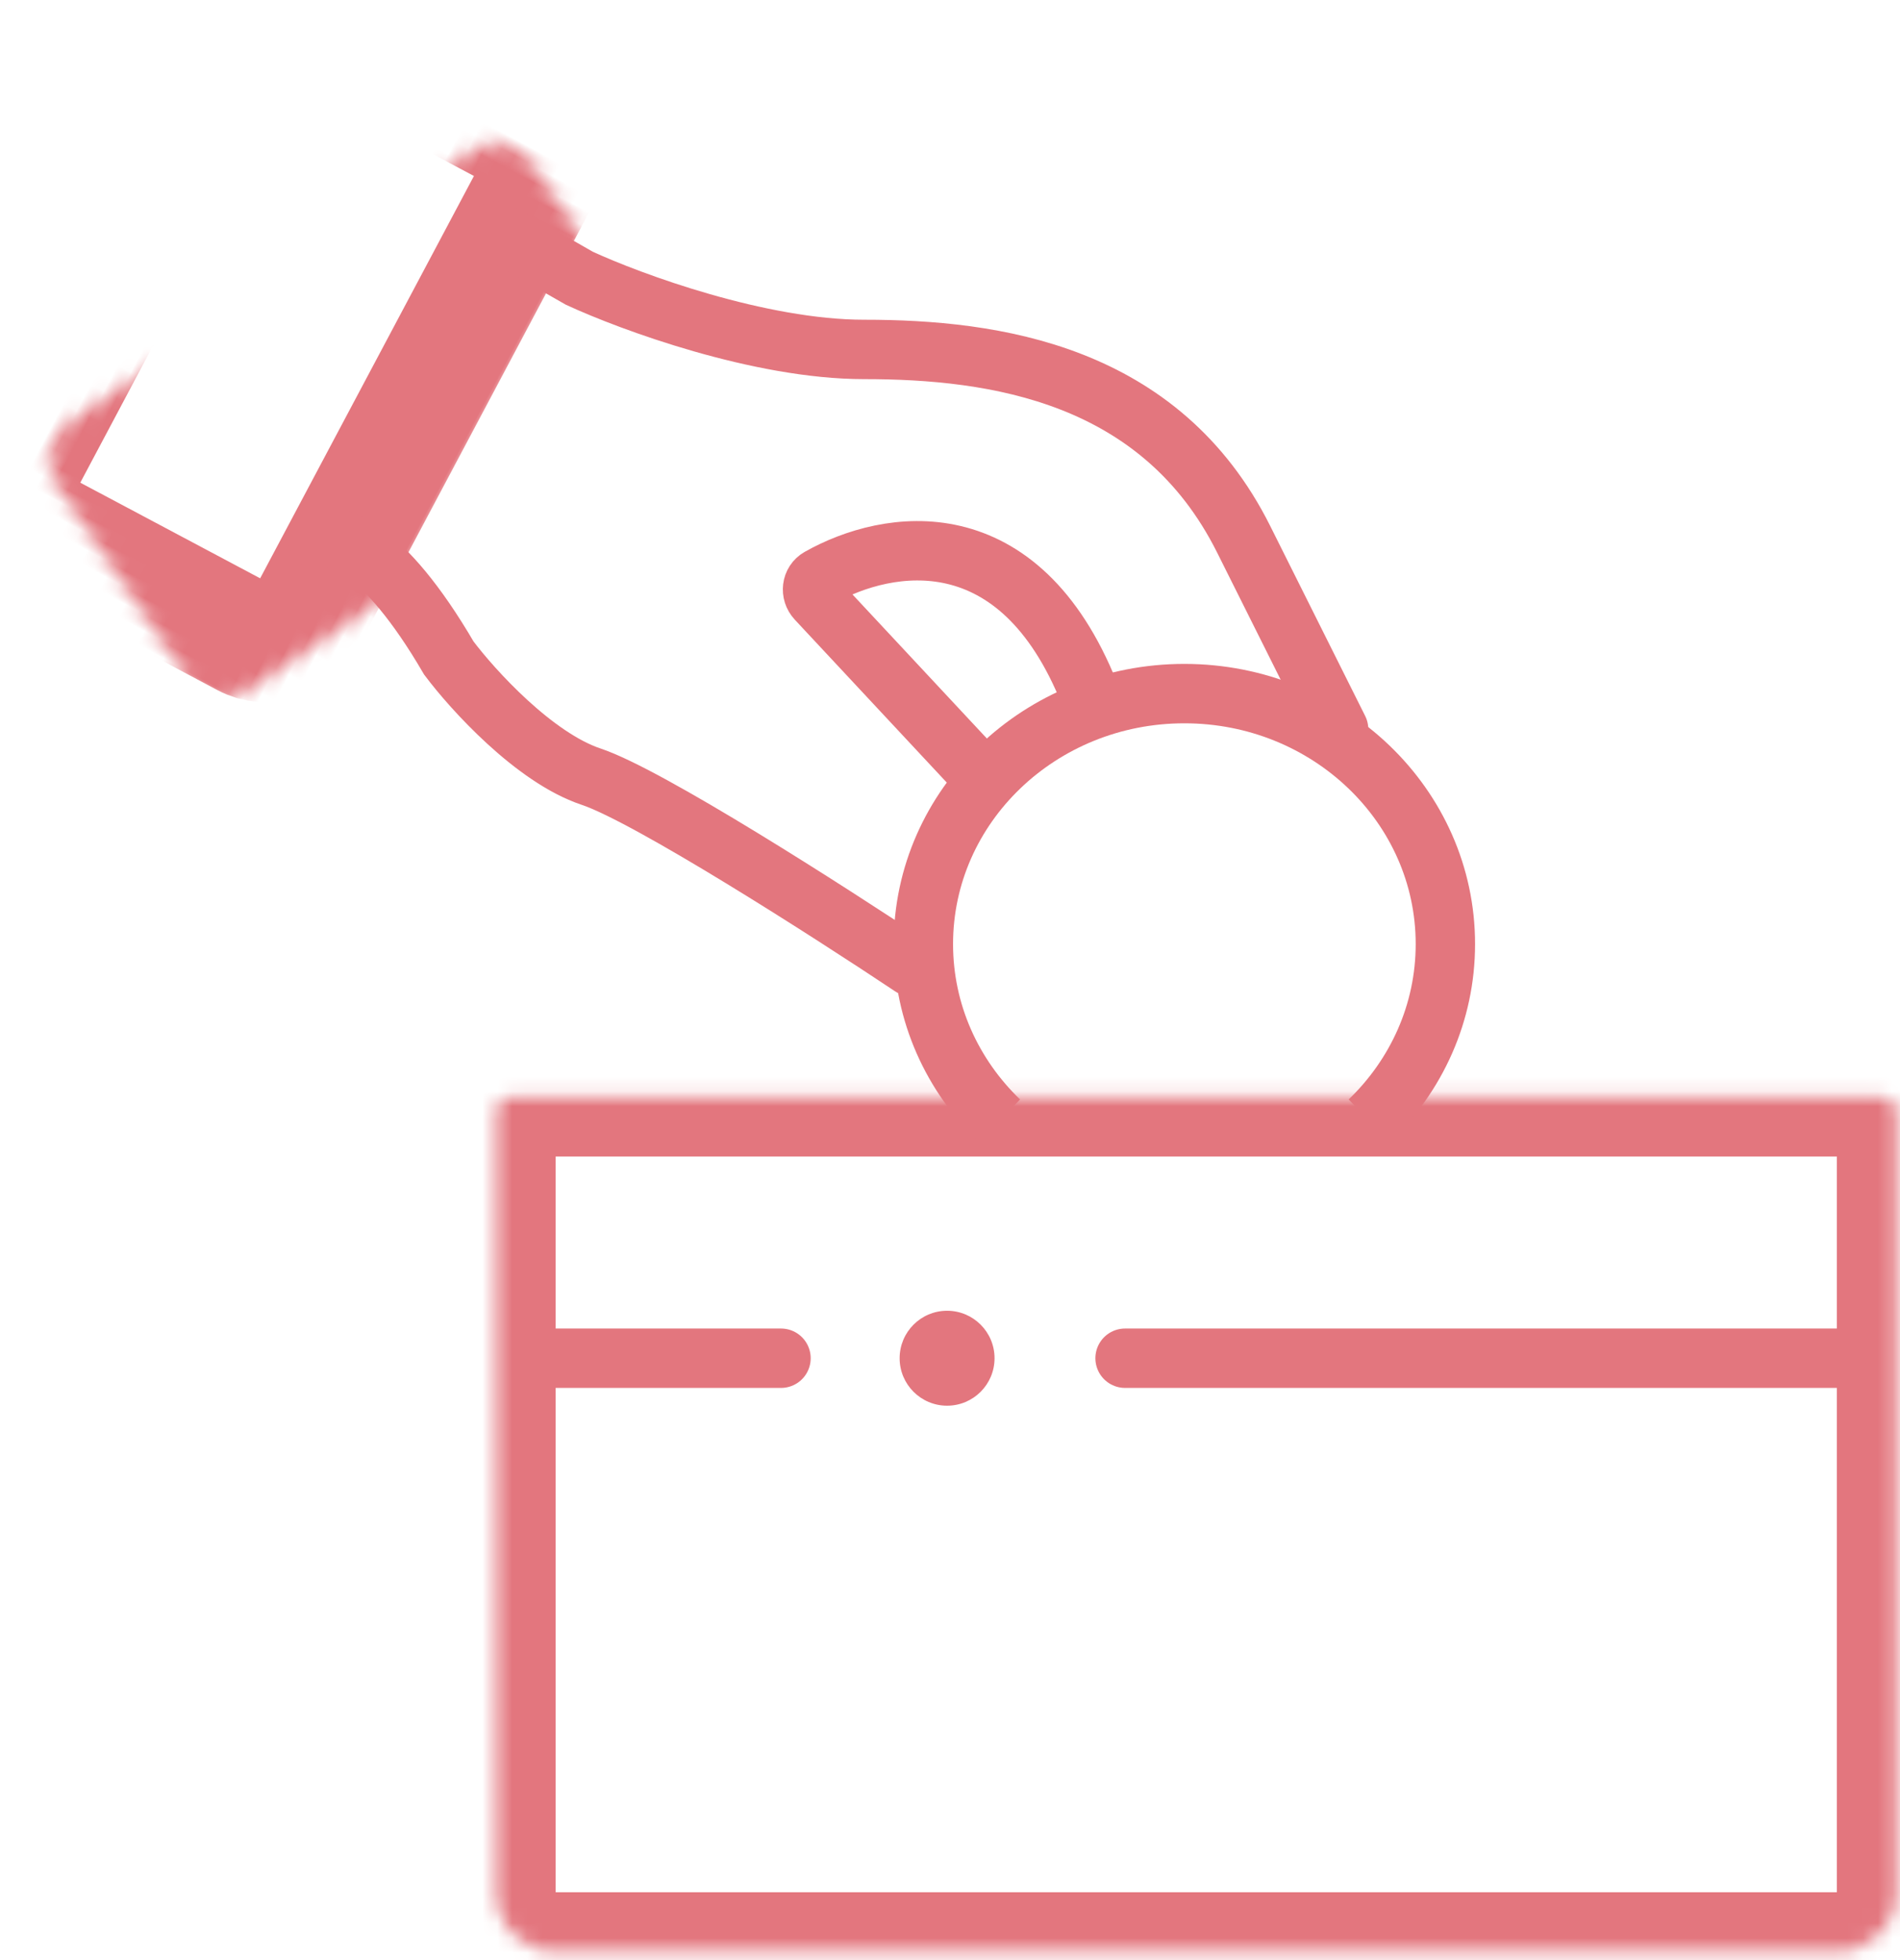 <svg width="128" height="132" viewBox="0 0 128 132" fill="none" xmlns="http://www.w3.org/2000/svg">
<mask id="path-1-inside-1_37_1027" fill="white">
<path d="M33.433 74.885C33.433 74.333 33.881 73.885 34.433 73.885H126.745C127.297 73.885 127.745 74.333 127.745 74.885V127.431C127.745 129.64 125.954 131.431 123.745 131.431H37.433C35.224 131.431 33.433 129.64 33.433 127.431V74.885Z"/>
</mask>
<path d="M33.433 74.885C33.433 74.333 33.881 73.885 34.433 73.885H126.745C127.297 73.885 127.745 74.333 127.745 74.885V127.431C127.745 129.64 125.954 131.431 123.745 131.431H37.433C35.224 131.431 33.433 129.64 33.433 127.431V74.885Z" stroke="#E3767E" stroke-width="8" mask="url(#path-1-inside-1_37_1027)"/>
<path d="M36.63 91.468H52.615M75.794 91.468H123.749" stroke="#E3767E" stroke-width="4" stroke-linecap="round"/>
<mask id="path-3-inside-2_37_1027" fill="white">
<rect x="54.213" y="101.059" width="52.751" height="17.584" rx="1"/>
</mask>
<rect x="54.213" y="101.059" width="52.751" height="17.584" rx="1" stroke="#E3767E" stroke-width="8" mask="url(#path-3-inside-2_37_1027)"/>
<circle cx="63.804" cy="91.468" r="3.197" fill="#E3767E"/>
<path d="M92.244 75.483C95.413 72.433 97.373 68.224 97.373 63.577C97.373 54.262 89.5 46.71 79.789 46.71C70.078 46.71 62.206 54.262 62.206 63.577C62.206 68.224 64.165 72.433 67.334 75.483" stroke="#E3767E" stroke-width="4"/>
<mask id="path-6-inside-3_37_1027" fill="white">
<rect x="18.156" width="21.723" height="38.685" rx="3" transform="rotate(27.991 18.156 0)"/>
</mask>
<rect x="18.156" width="21.723" height="38.685" rx="3" transform="rotate(27.991 18.156 0)" stroke="#E3767E" stroke-width="8" mask="url(#path-6-inside-3_37_1027)"/>
<path d="M33.433 15.54L39.028 18.737C42.491 20.335 51.176 23.532 58.21 23.532C67.002 23.532 78.191 25.131 83.786 36.32C88.262 45.272 89.913 48.575 90.18 49.108M21.444 36.32C22.51 35.787 25.76 36.64 30.236 44.313C31.835 46.444 35.991 51.026 39.827 52.305C43.663 53.584 55.812 61.363 61.407 65.093M65.403 51.506L55.006 40.366C54.589 39.919 54.665 39.205 55.197 38.905C59.839 36.287 68.642 34.827 73.396 46.71" stroke="#E3767E" stroke-width="4" stroke-linecap="round"/>
</svg>
